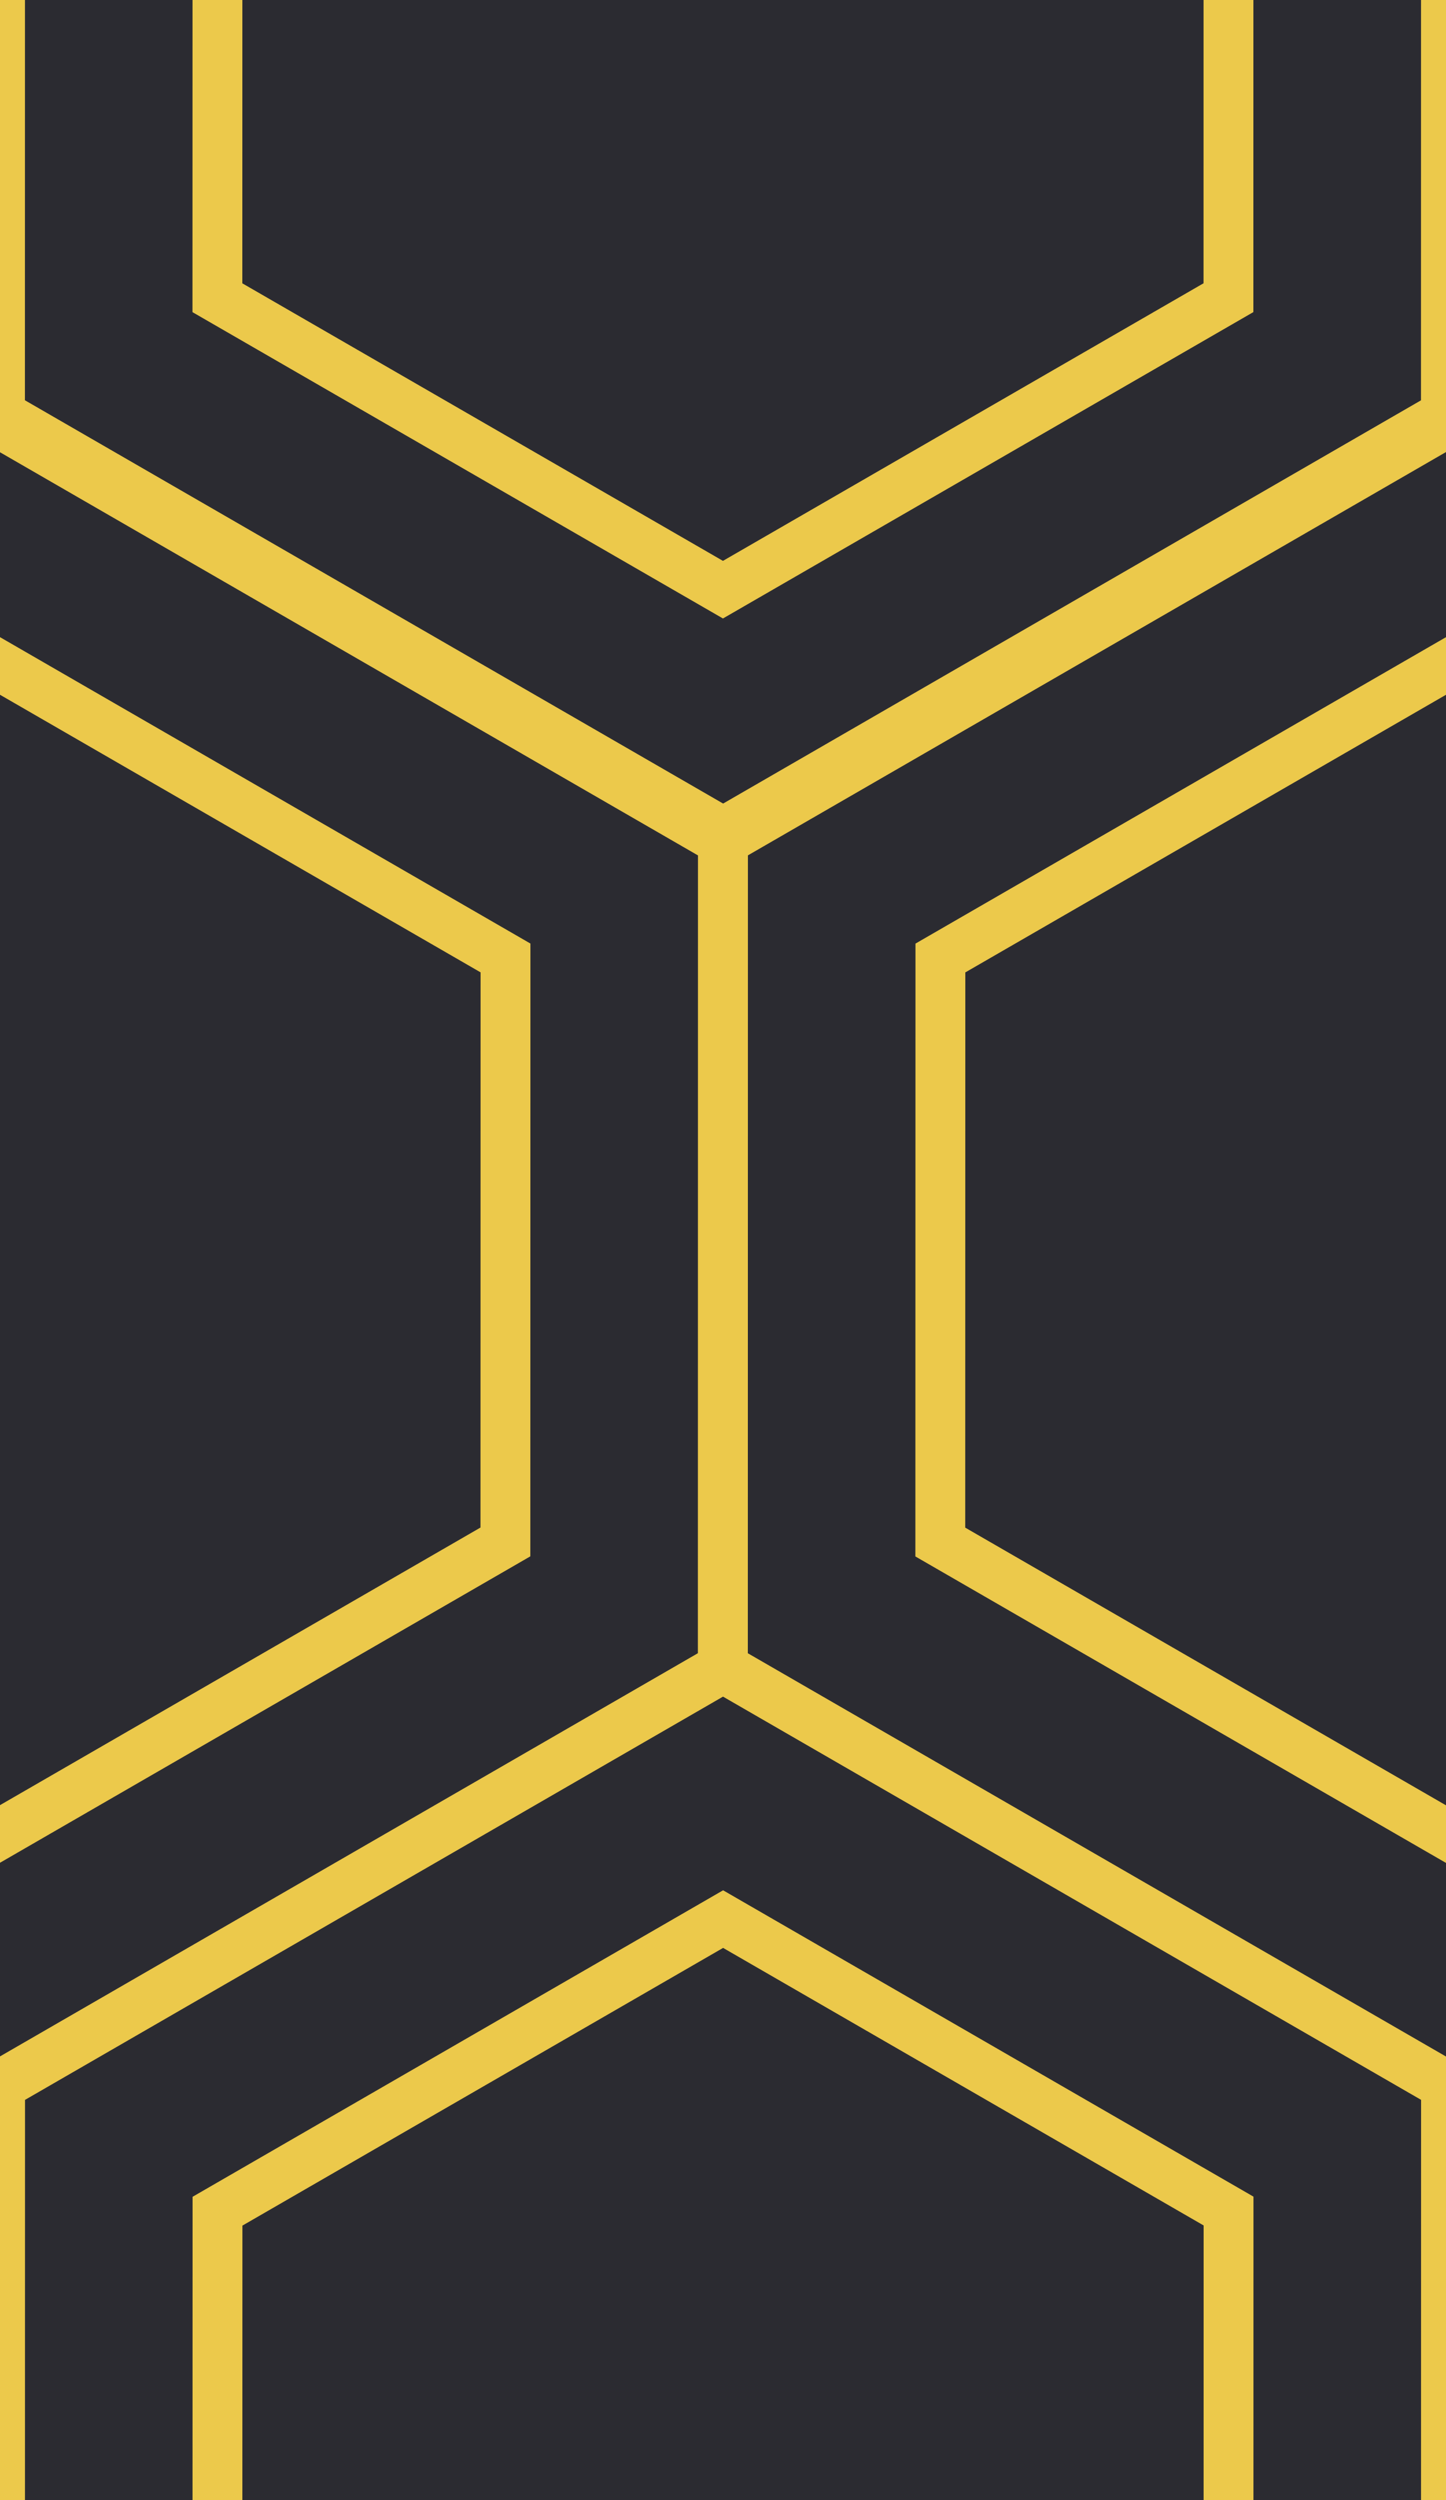 <svg xmlns="http://www.w3.org/2000/svg" width="29" height="50.115"><rect width="100%" height="100%" fill="#2b2b31"/><path fill="none" stroke="#ecc94b" stroke-linecap="square" d="M14.499 11.82 4.36 5.968l.002-11.706 10.14-5.855L24.638-5.74l-.001 11.707zm0 50.06L4.36 56.029l.002-11.706 10.14-5.855 10.137 5.852-.001 11.707zm14.498-25.117L18.858 30.91l.002-11.707L29 13.349l10.137 5.853-.001 11.706zm-29 0-10.139-5.852.002-11.707L0 13.349l10.138 5.853-.002 11.706zm14.501-19.905L0 8.488.002-8.257l14.5-8.374L29-8.26l-.002 16.745zm0 50.06L0 58.548l.002-16.745 14.5-8.373L29 41.8l-.002 16.744zM28.996 41.8l-14.498-8.37.002-16.744L29 8.312l14.498 8.37-.002 16.745zm-29 0-14.498-8.37.002-16.744L0 8.312l14.498 8.37-.002 16.745z"/></svg>